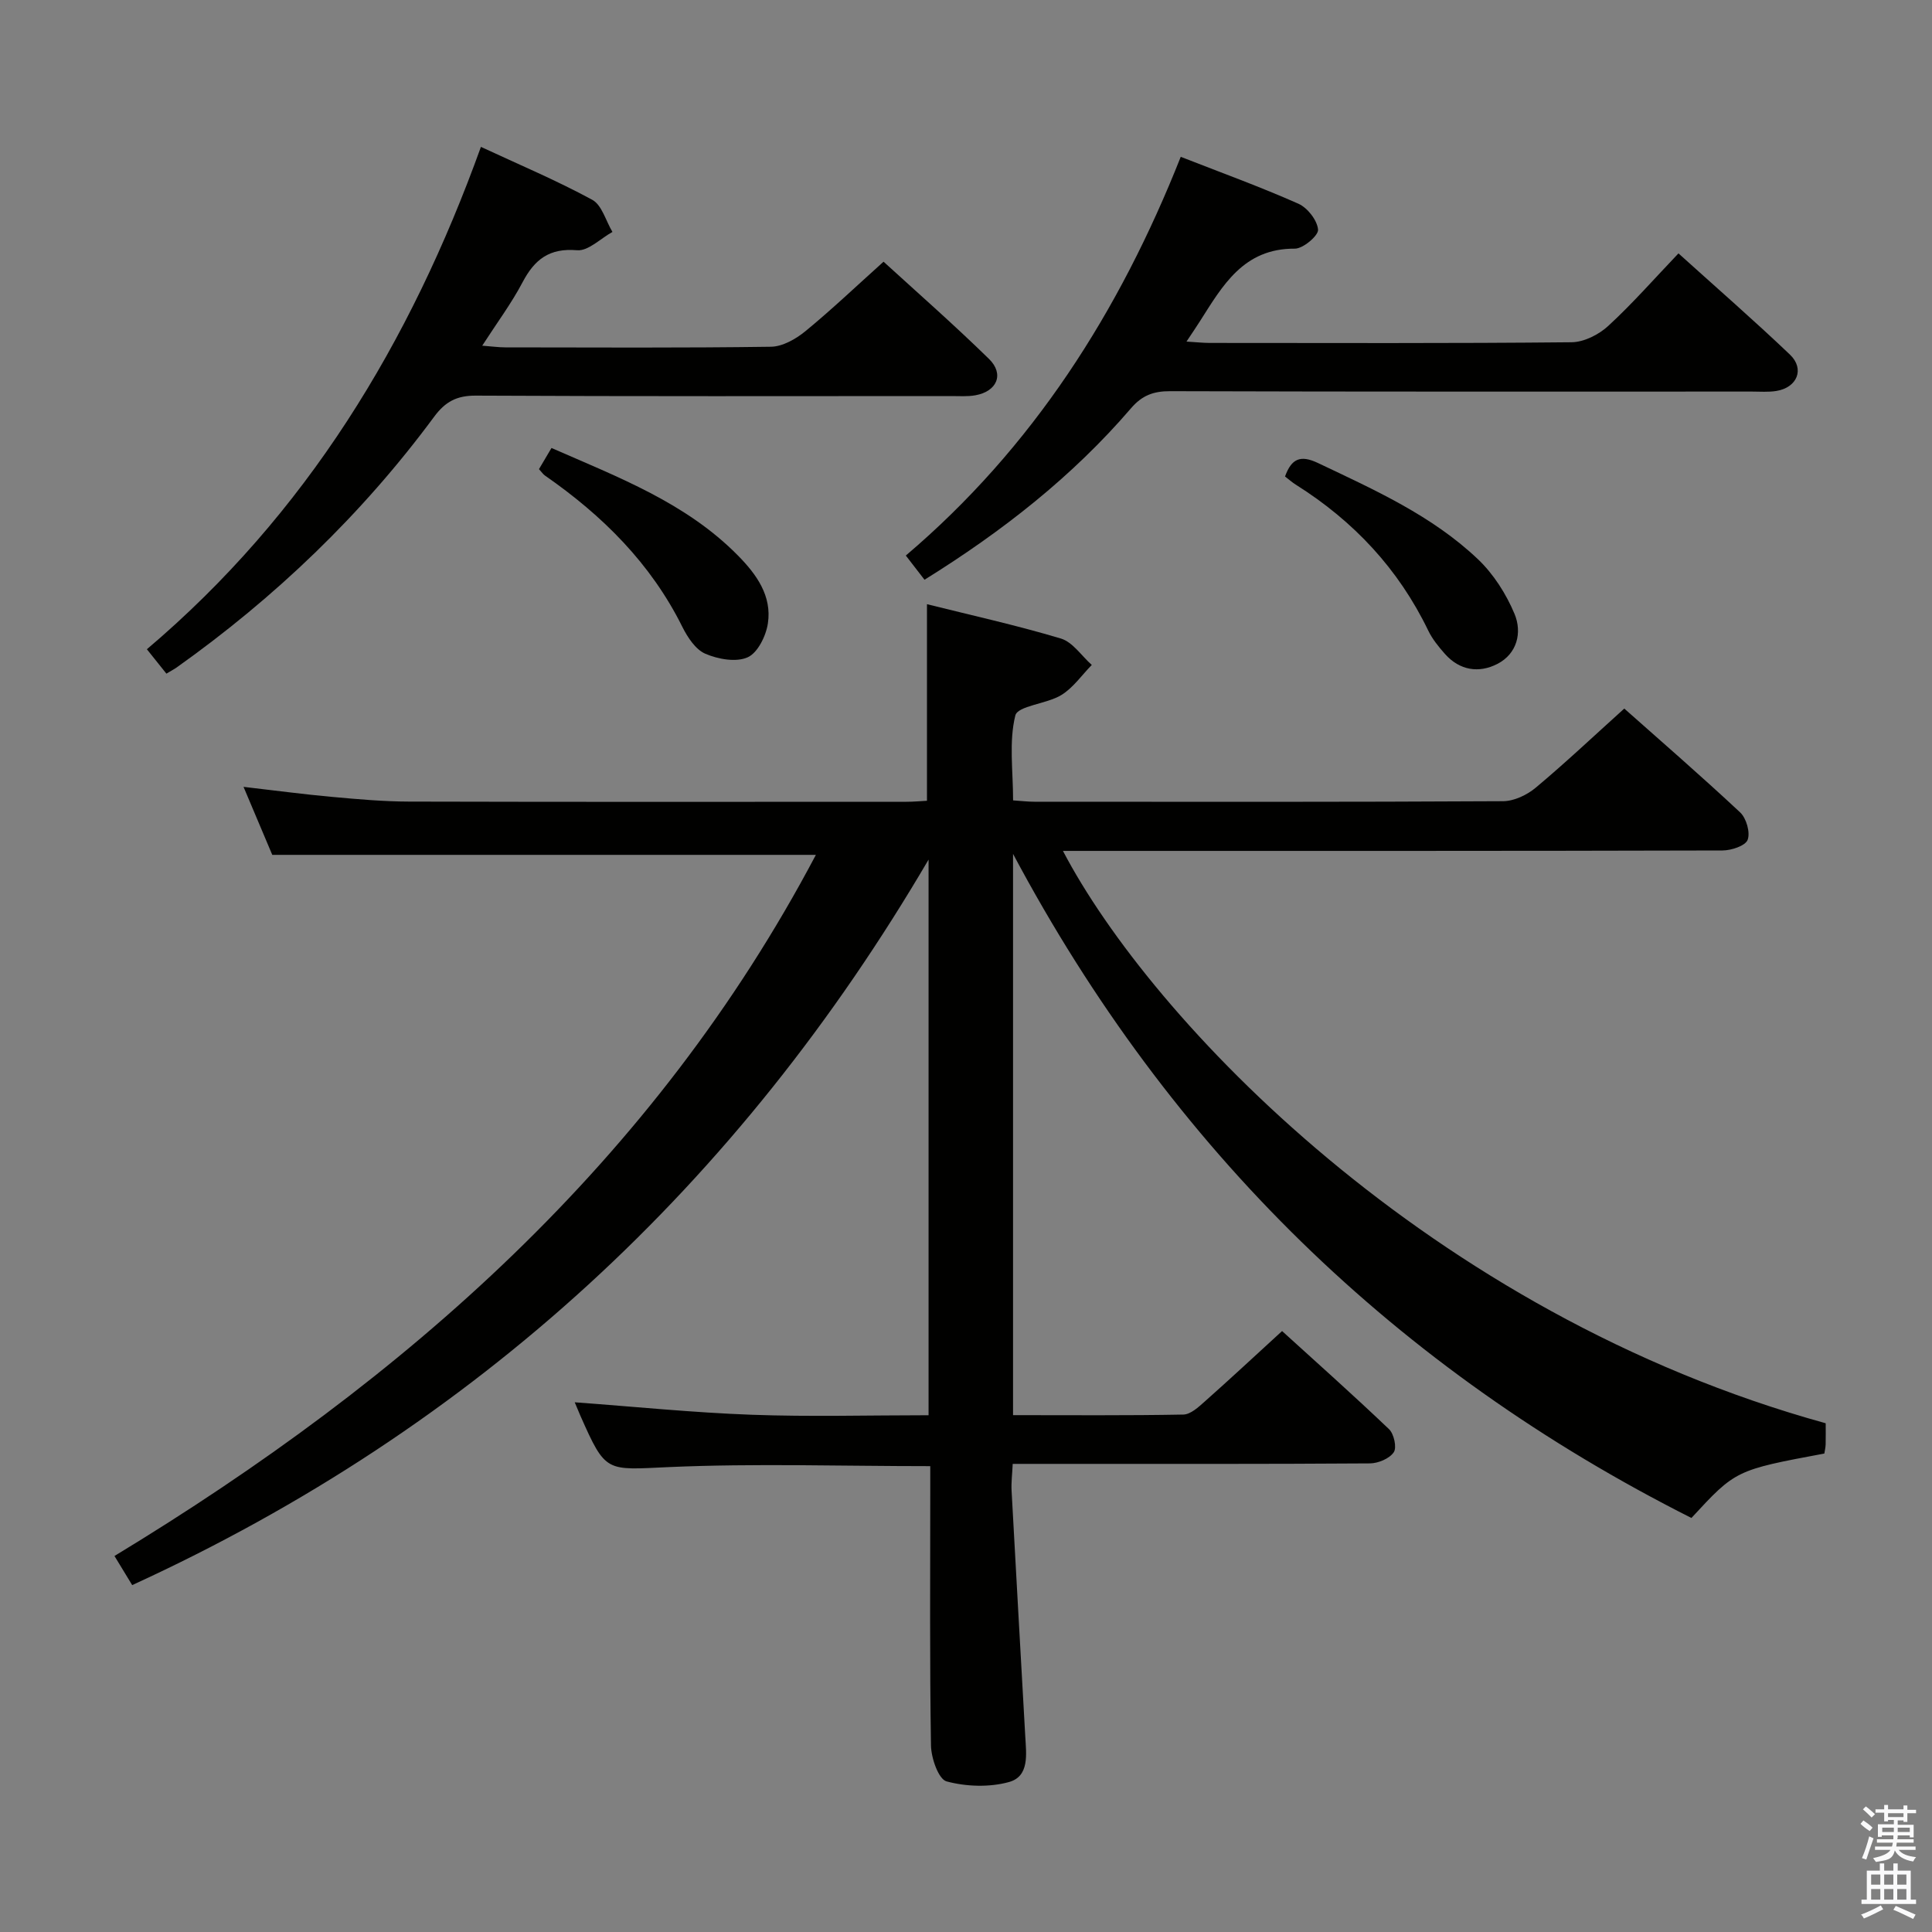 <svg enable-background="new 0 0 400 400" viewBox="0 0 400 400" xmlns="http://www.w3.org/2000/svg"><rect x="0" y="0" width="400" height="400" fill="#808080" stroke="none"/><path d="m385.2 377.6.6-.7c.6.4 1.3.9 1.9 1.5l-.6.7c-.8-.5-1.4-1-1.9-1.5zm.3 7.1c.6-1.4 1.1-2.9 1.5-4.5.3.1.6.3.9.4-.5 1.4-1 2.9-1.5 4.4zm.2-10.1.6-.6c.7.5 1.3 1.1 1.9 1.6l-.7.7c-.6-.6-1.2-1.2-1.8-1.7zm8.4-.8h.8v.9h1.8v.7h-1.8v1.8h-.8v-.3h-1.2v.9h3.3v2.6h-.8v-.4h-2.5c0 .3 0 .6-.1.8h3.4v.7h-3.5c0 .3-.1.6-.1.8h4v.7h-3.5c.7.9 1.9 1.3 3.6 1.5-.2.2-.4.5-.6.9-1.9-.3-3.2-1.1-3.8-2.3-.5 2.1-1.8 2-3.9 2.4-.2-.3-.4-.5-.6-.8 1.9-.4 3.1-.9 3.6-1.7h-3.2v-.7h3.5c.1-.2.1-.5.2-.8h-3.3v-.7h3.4c0-.2 0-.5 0-.8h-2.4v.3h-.8v-2.6h3.3v-.9h-1.2v.3h-.8v-1.8h-1.8v-.7h1.8v-.9h.8v.9h3.2zm-4.4 5.5h2.4c0-.3 0-.6 0-.9h-2.4zm1.2-3.1h3.2v-.8h-3.2zm4.4 2.2h-2.4v.9h2.5v-.9z" fill="#fafafb"/><path d="m389.2 385.8h.9v1.5h1.9v-1.5h.9v1.5h2.7v6h1.1v.9h-11.3v-.9h1.1v-6h2.7zm.2 8.7.5.8c-1.2.6-2.5 1.3-4 1.9-.2-.3-.3-.6-.6-.8 1.6-.6 3-1.3 4.1-1.9zm-2-4.3h1.9v-2.1h-1.9zm0 3.1h1.9v-2.2h-1.9zm2.7-3.1h1.9v-2.1h-1.9zm0 3.1h1.9v-2.2h-1.9zm2.4 1.3c1.4.6 2.7 1.2 4.1 1.8l-.5.9c-1.5-.7-2.8-1.4-4.1-1.9zm2.2-6.5h-1.9v2.1h1.9zm-1.9 5.2h1.9v-2.2h-1.9z" fill="#fafafb"/><g fill="#010100"><path d="m377.99 294.67c0 1.41.03 2.9-.01 4.38-.02.65-.18 1.29-.27 1.89-18.36 3.43-18.36 3.43-27.52 13.34-60.92-30.72-107.72-76.04-140.45-137.49v116.2c11.97 0 23.62.1 35.26-.12 1.5-.03 3.14-1.55 4.43-2.7 5.23-4.64 10.35-9.41 16.01-14.59 6.84 6.22 14.61 13.13 22.14 20.31 1.03.98 1.65 3.82.98 4.79-.89 1.31-3.21 2.28-4.92 2.3-21.66.15-43.33.1-64.99.1-2.82 0-5.64 0-8.98 0-.09 2.05-.33 3.84-.23 5.6.91 16.93 1.89 33.86 2.83 50.8.2 3.66.91 8.29-3.37 9.47-4.05 1.12-8.85.96-12.92-.13-1.67-.45-3.19-4.83-3.23-7.44-.28-17.33-.15-34.66-.15-51.99 0-1.96 0-3.91 0-5.84-18.43 0-36.25-.59-54 .19-13.17.58-13.13 1.37-18.46-10.68-.39-.89-.76-1.8-1.15-2.73 12.35.9 24.47 2.14 36.62 2.58 12.11.44 24.26.1 36.64.1 0-38.64 0-76.84 0-115.04-39.34 67.13-93.63 117.55-164.88 150.21-1.1-1.8-2.26-3.7-3.67-6.03 60.33-36.57 111.76-81.81 145.22-145.16-37.48 0-74.76 0-112.55 0-1.72-4.08-3.7-8.76-5.95-14.08 6.6.76 12.47 1.55 18.36 2.08 5.29.48 10.61.96 15.92.97 34.33.09 68.66.05 102.98.04 1.46 0 2.91-.14 4.24-.21 0-13.54 0-26.78 0-40.7 9 2.25 18.46 4.34 27.72 7.11 2.46.74 4.28 3.59 6.4 5.47-2.08 2.12-3.86 4.74-6.32 6.24-3.03 1.85-9.01 2.2-9.51 4.23-1.35 5.45-.46 11.45-.46 17.57 1.56.1 3 .28 4.44.28 32.33.02 64.66.07 96.98-.11 2.3-.01 4.99-1.29 6.8-2.81 6.12-5.12 11.93-10.61 18.32-16.37 7.23 6.42 15.75 13.8 23.98 21.49 1.29 1.2 2.14 4.16 1.56 5.69-.48 1.25-3.39 2.2-5.22 2.2-43.49.12-86.99.09-130.48.09-1.92 0-3.84 0-6.06 0 18.18 34.76 75.73 95.79 157.92 118.5z"/><path d="m34.45 139.47c-1.29-1.61-2.5-3.13-4.04-5.05 32.96-27.94 54.51-63.35 69.16-104.01 7.87 3.66 15.65 6.94 23.04 10.95 2.01 1.09 2.82 4.38 4.19 6.66-2.45 1.35-5.01 3.99-7.32 3.79-5.75-.49-8.8 1.9-11.29 6.63-2.3 4.37-5.29 8.38-8.35 13.13 2.02.15 3.41.35 4.79.35 18.33.02 36.66.13 54.98-.13 2.41-.03 5.16-1.6 7.13-3.21 5.41-4.44 10.49-9.28 16.19-14.4 6.56 6 14.39 12.86 21.83 20.13 3.21 3.14 1.67 6.73-2.82 7.53-1.62.29-3.32.16-4.98.16-32.82.01-65.64.08-98.46-.09-3.95-.02-6.32 1.27-8.6 4.35-14.96 20.25-32.93 37.45-53.45 52.02-.54.36-1.12.66-2 1.19z"/><path d="m191.41 120.03c-1.34-1.74-2.44-3.16-3.87-5.01 26.31-22.35 44.2-50.45 56.92-82.55 8.39 3.28 16.5 6.22 24.36 9.71 1.89.84 3.9 3.42 4.07 5.36.11 1.23-3.1 3.95-4.8 3.94-10.64-.07-14.96 7.65-19.67 15.05-.78 1.23-1.6 2.43-2.77 4.19 1.96.12 3.35.27 4.75.28 24.99.01 49.99.11 74.98-.14 2.58-.03 5.64-1.58 7.6-3.39 5-4.6 9.51-9.75 14.53-15.01 7.85 7.09 15.62 13.85 23.07 20.95 3.13 2.98 1.5 6.86-2.84 7.54-1.63.26-3.33.12-4.99.12-40.16 0-80.32.05-120.48-.08-3.45-.01-5.81.86-8.1 3.53-12.14 14.14-26.65 25.5-42.76 35.51z"/><path d="m111.59 97.13c.78-1.32 1.6-2.7 2.59-4.38 13.89 6.09 27.87 11.36 38.62 22.28 3.82 3.88 7.05 8.34 6.18 14.05-.39 2.59-2.11 6.09-4.19 7.01-2.4 1.07-6.13.39-8.76-.74-2.02-.87-3.67-3.39-4.75-5.55-6.54-13.16-16.55-23.08-28.45-31.34-.38-.26-.66-.7-1.24-1.33z"/><path d="m266.05 98.65c1.33-3.66 3.15-4.54 6.84-2.78 11.7 5.56 23.57 10.87 33.08 19.89 3.24 3.07 5.87 7.21 7.6 11.35 1.6 3.83.55 8.24-3.56 10.35-3.81 1.96-7.81 1.36-10.85-2.07-1.31-1.48-2.61-3.08-3.46-4.84-6.16-12.77-15.45-22.67-27.38-30.18-.83-.52-1.56-1.18-2.27-1.72z"/></g></svg>